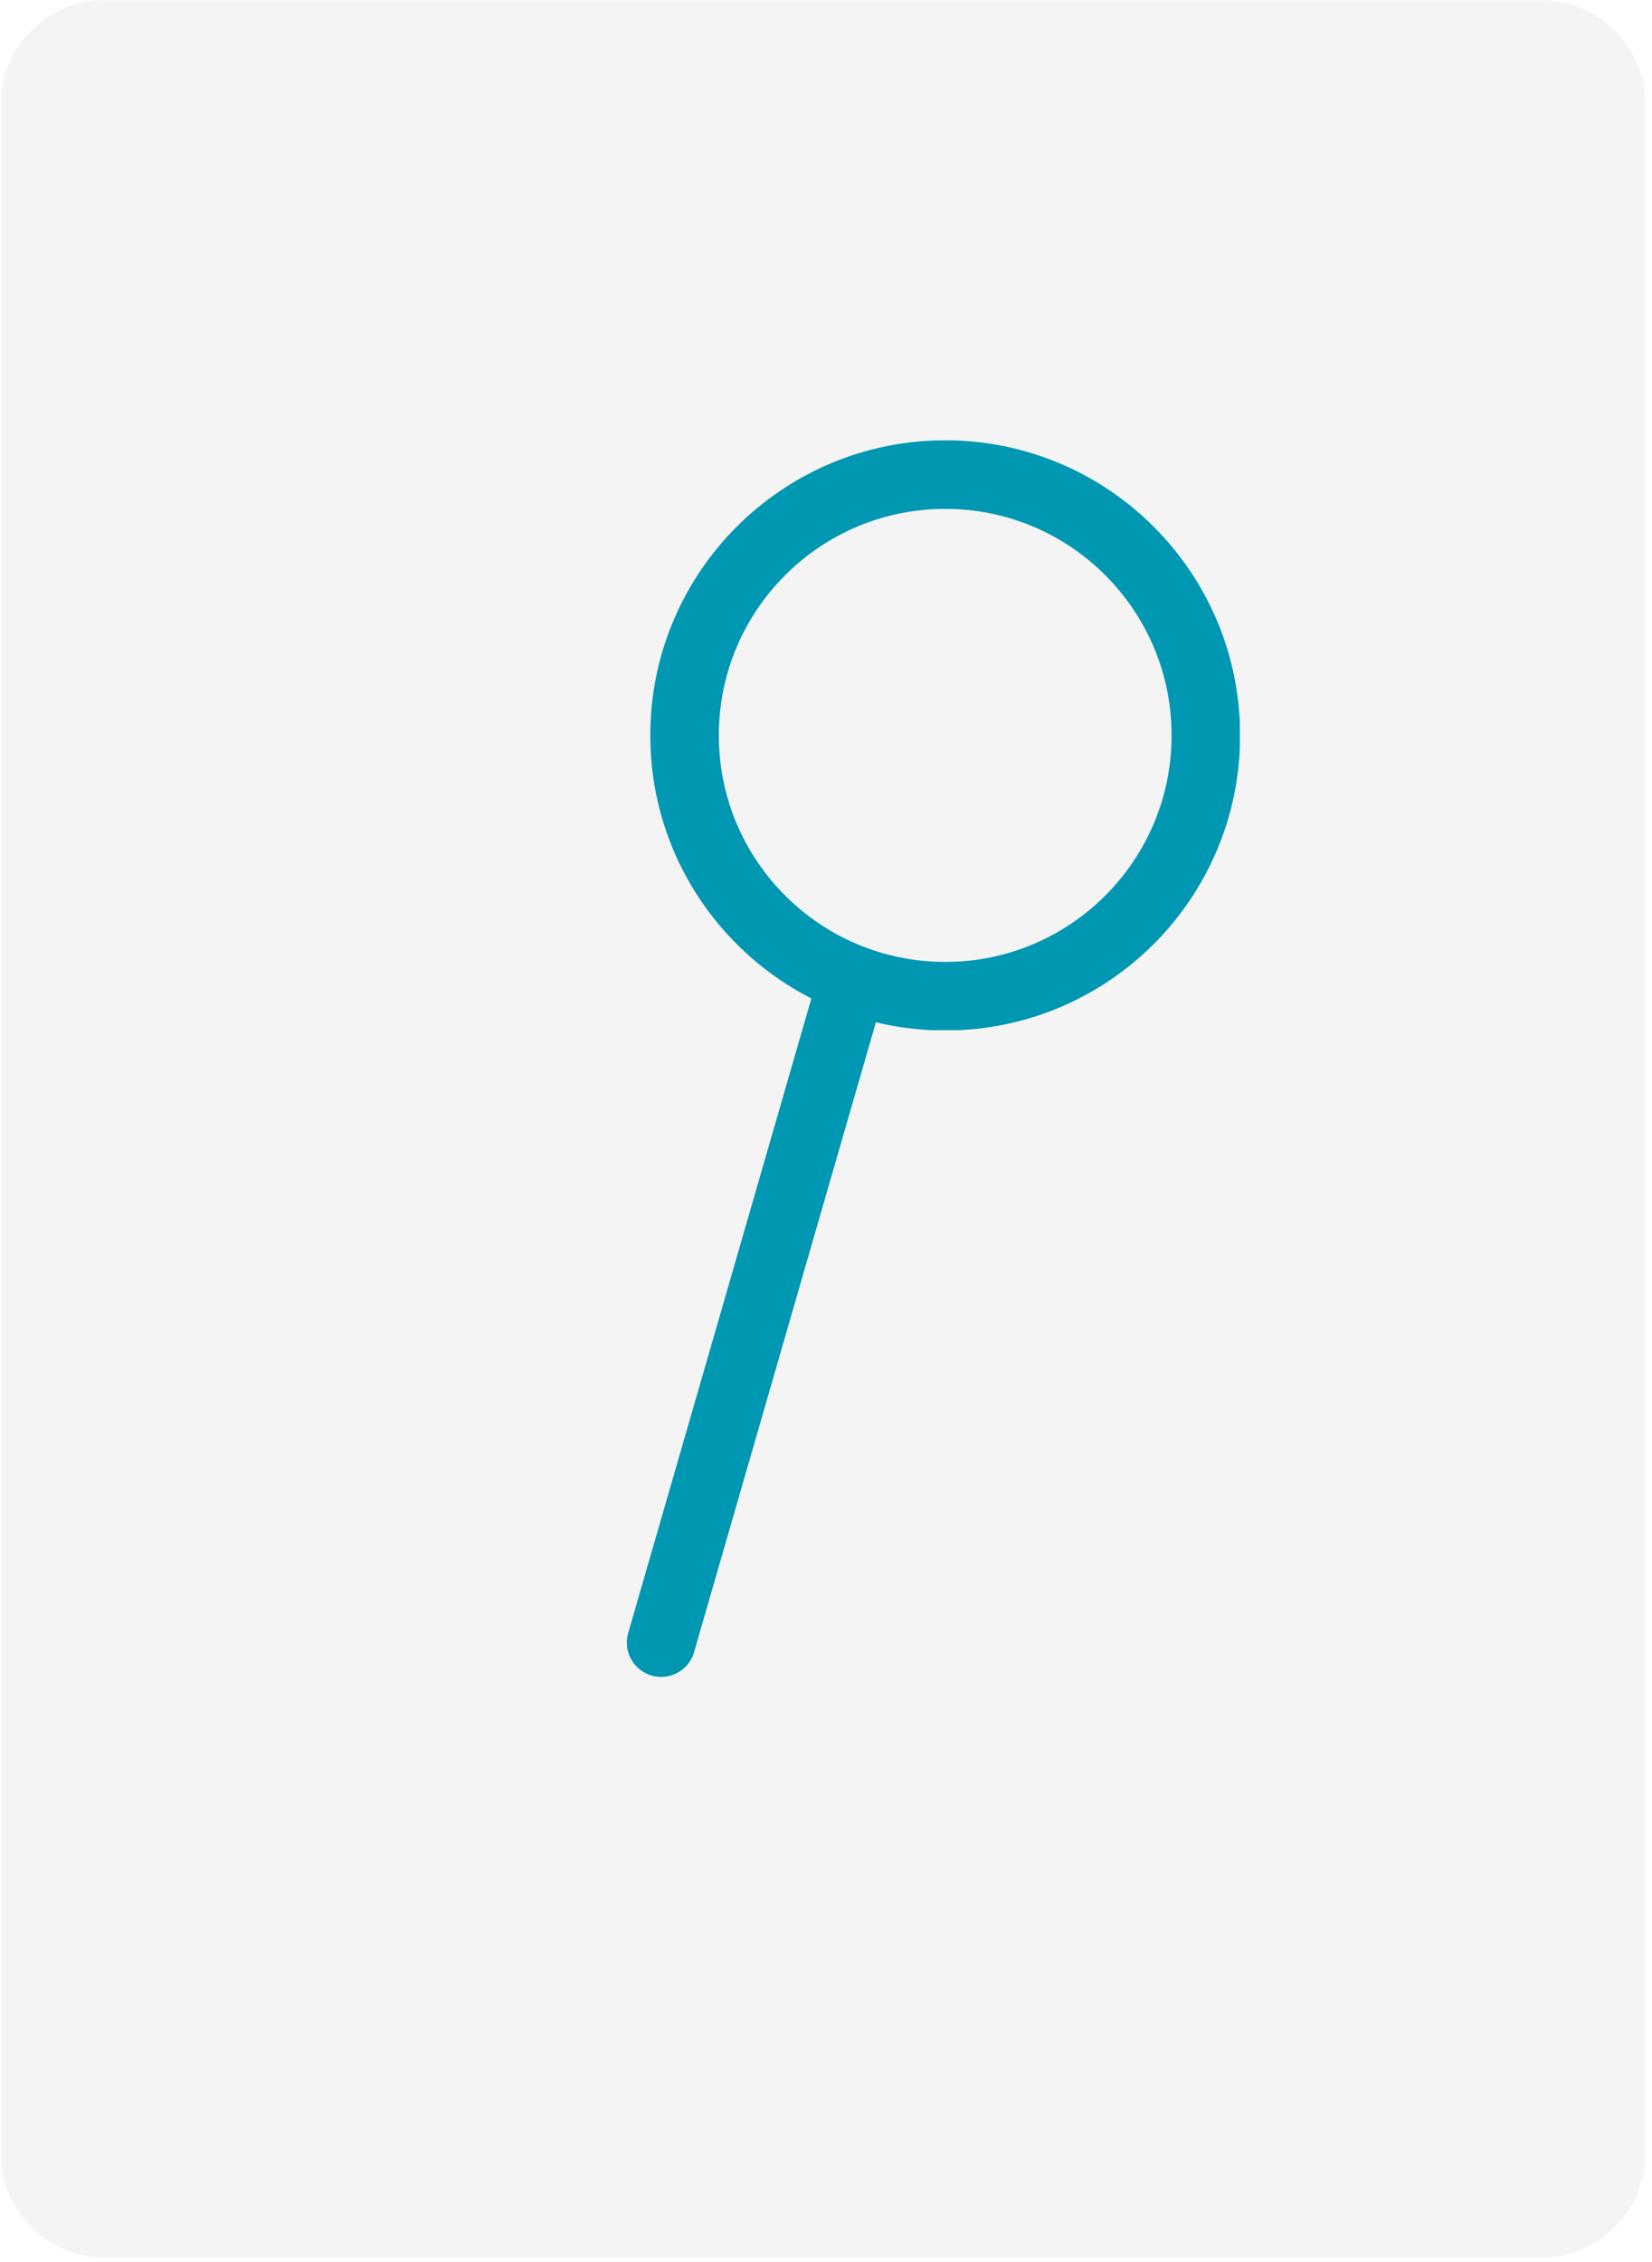 <svg xmlns="http://www.w3.org/2000/svg" xmlns:xlink="http://www.w3.org/1999/xlink" width="361" zoomAndPan="magnify" viewBox="0 0 270.75 370.5" height="494" preserveAspectRatio="xMidYMid meet" version="1.0"><defs><filter x="0%" y="0%" width="100%" height="100%" id="7db5a88a7c"><feColorMatrix values="0 0 0 0 1 0 0 0 0 1 0 0 0 0 1 0 0 0 1 0" color-interpolation-filters="sRGB"/></filter><clipPath id="35162d043a"><path d="M 0.059 0 L 270 0 L 270 370 L 0.059 370 Z M 0.059 0 " clip-rule="nonzero"/></clipPath><mask id="79f56435d5"><g filter="url(#7db5a88a7c)"><rect x="-27.075" width="324.9" fill="#000000" y="-37.05" height="444.6" fill-opacity="0.1"/></g></mask><clipPath id="e9189b0268"><path d="M 0.059 0 L 269.711 0 L 269.711 370 L 0.059 370 Z M 0.059 0 " clip-rule="nonzero"/></clipPath><clipPath id="57599dd105"><path d="M 17.285 0 L 252.484 0 C 257.055 0 261.434 1.816 264.664 5.047 C 267.898 8.277 269.711 12.656 269.711 17.227 L 269.711 352.574 C 269.711 357.145 267.898 361.523 264.664 364.758 C 261.434 367.988 257.055 369.801 252.484 369.801 L 17.285 369.801 C 12.715 369.801 8.332 367.988 5.102 364.758 C 1.871 361.523 0.059 357.145 0.059 352.574 L 0.059 17.227 C 0.059 12.656 1.871 8.277 5.102 5.047 C 8.332 1.816 12.715 0 17.285 0 Z M 17.285 0 " clip-rule="nonzero"/></clipPath><clipPath id="77261cad15"><rect x="0" width="270" y="0" height="370"/></clipPath><clipPath id="b26fe4e55d"><path d="M 106.578 72.117 L 203.199 72.117 L 203.199 168.738 L 106.578 168.738 Z M 106.578 72.117 " clip-rule="nonzero"/></clipPath><clipPath id="750b881b6e"><path d="M 154.914 72.117 C 128.219 72.117 106.578 93.758 106.578 120.449 C 106.578 147.145 128.219 168.785 154.914 168.785 C 181.605 168.785 203.246 147.145 203.246 120.449 C 203.246 93.758 181.605 72.117 154.914 72.117 Z M 154.914 72.117 " clip-rule="nonzero"/></clipPath></defs><g clip-path="url(#35162d043a)"><g mask="url(#79f56435d5)"><g><g clip-path="url(#77261cad15)"><g clip-path="url(#e9189b0268)"><g clip-path="url(#57599dd105)"><path fill="#919191" d="M 0.059 0 L 269.711 0 L 269.711 369.723 L 0.059 369.723 Z M 0.059 0 " fill-opacity="1" fill-rule="nonzero"/></g></g></g></g></g></g><g clip-path="url(#b26fe4e55d)"><g clip-path="url(#750b881b6e)"><path stroke-linecap="butt" transform="matrix(0.749, 0, 0, 0.749, 106.58, 72.117)" fill="none" stroke-linejoin="miter" d="M 64.533 0 C 28.891 0 -0.002 28.893 -0.002 64.53 C -0.002 100.172 28.891 129.065 64.533 129.065 C 100.169 129.065 129.062 100.172 129.062 64.53 C 129.062 28.893 100.169 0 64.533 0 Z M 64.533 0 " stroke="#0097b2" stroke-width="30" stroke-opacity="1" stroke-miterlimit="4"/></g></g><path stroke-linecap="round" transform="matrix(0.208, -0.72, 0.72, 0.208, 101.393, 272.881)" fill="none" stroke-linejoin="miter" d="M 7.498 7.503 L 152.502 7.497 " stroke="#0097b2" stroke-width="15" stroke-opacity="1" stroke-miterlimit="4"/></svg>